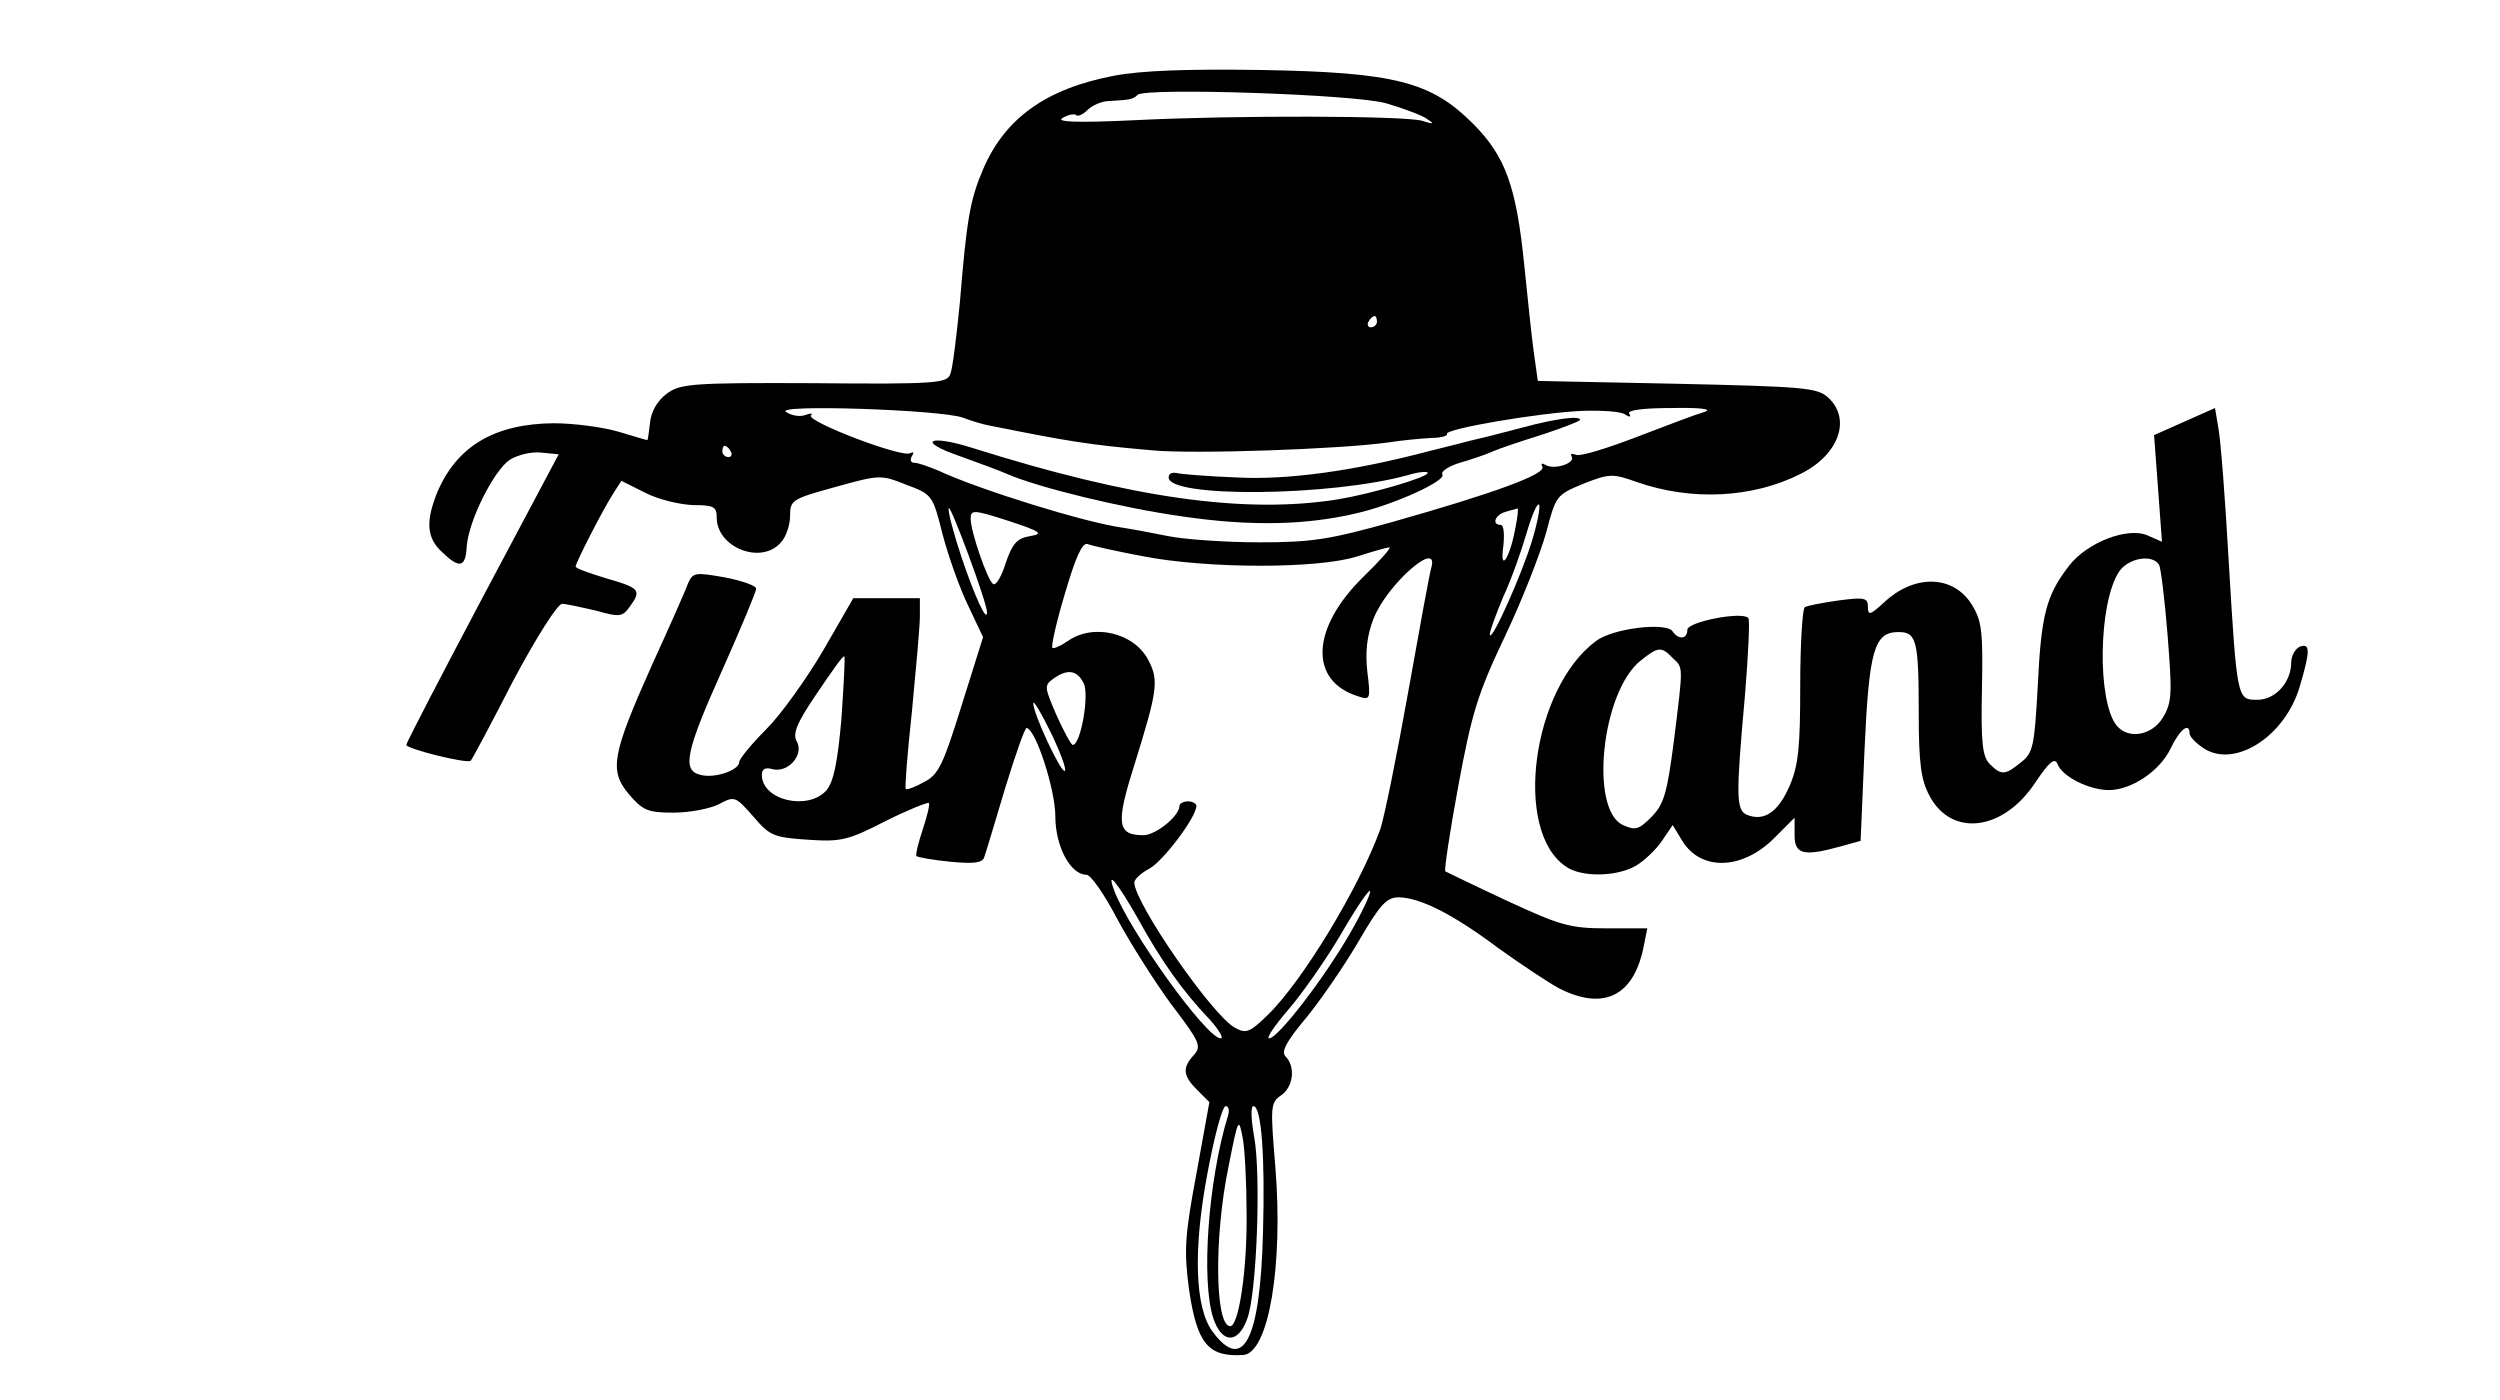 <svg version="1.0" xmlns="http://www.w3.org/2000/svg"
 width="443pt" height="248pt" viewBox="0 0 443 248"
 preserveAspectRatio="xMidYMid meet">

<g transform="translate(0,248) scale(0.1,-0.1)"
fill="#000000" stroke="none">
<path d="M1975 2346 c-121 -23 -194 -75 -233 -166 -23 -54 -29 -88 -41 -235
-6 -61 -13 -118 -17 -128 -6 -16 -25 -18 -242 -16 -218 1 -237 -1 -261 -19
-16 -12 -27 -31 -29 -50 -2 -18 -4 -32 -5 -32 -1 0 -24 7 -51 15 -27 8 -79 15
-115 15 -104 -1 -171 -40 -206 -122 -21 -52 -19 -81 8 -106 31 -30 42 -28 44
9 3 46 48 135 76 154 14 9 39 15 56 13 l31 -3 -135 -254 c-74 -140 -135 -257
-135 -261 0 -7 109 -34 114 -28 2 1 36 65 75 141 41 77 79 137 87 137 7 0 34
-6 60 -12 42 -12 47 -11 60 7 21 29 18 33 -41 50 -30 9 -55 18 -55 21 0 7 51
106 67 130 l14 22 42 -21 c23 -12 61 -21 85 -22 37 0 42 -3 42 -22 0 -53 78
-84 113 -45 10 10 17 32 17 48 0 28 4 30 80 51 79 22 81 22 126 4 46 -17 47
-19 64 -87 10 -38 30 -95 45 -126 l27 -57 -38 -121 c-33 -106 -41 -123 -67
-136 -16 -9 -30 -14 -32 -12 -2 2 3 64 11 138 7 74 14 150 14 168 l0 32 -59 0
-59 0 -53 -92 c-30 -51 -75 -114 -101 -140 -27 -27 -48 -53 -48 -58 0 -15 -44
-30 -69 -23 -33 8 -26 41 39 186 33 74 60 139 60 144 0 5 -25 14 -56 20 -52 9
-56 9 -65 -11 -4 -12 -33 -77 -64 -145 -71 -159 -76 -187 -40 -229 24 -28 33
-32 78 -32 29 0 65 7 81 15 28 15 29 14 61 -22 29 -34 36 -37 97 -41 58 -4 71
-1 137 33 40 20 75 34 77 32 2 -2 -3 -23 -11 -47 -8 -24 -13 -45 -11 -47 2 -2
29 -7 60 -10 42 -4 57 -2 60 8 3 8 19 62 37 122 18 59 35 107 38 107 16 -1 51
-109 51 -156 0 -54 27 -104 55 -104 8 0 32 -35 54 -77 23 -43 66 -111 96 -152
51 -67 55 -75 40 -91 -20 -22 -19 -36 6 -61 l22 -22 -23 -127 c-21 -112 -22
-137 -13 -205 14 -96 34 -120 96 -116 45 3 71 158 57 332 -9 108 -9 115 10
128 22 15 26 51 8 69 -8 8 0 25 37 69 26 32 68 93 93 136 38 65 49 77 71 77
38 -1 96 -30 176 -90 39 -28 87 -60 107 -71 80 -41 134 -14 151 76 l6 30 -72
0 c-65 0 -82 5 -177 49 -58 27 -107 51 -109 52 -2 2 8 70 23 151 24 129 34
163 83 266 31 65 63 148 73 184 17 65 18 66 66 86 46 18 52 18 94 3 97 -34
206 -29 292 15 67 34 89 97 47 135 -19 17 -43 19 -268 24 l-246 5 -7 50 c-4
28 -11 97 -17 155 -14 139 -33 193 -91 251 -74 74 -138 91 -375 95 -131 2
-212 -1 -260 -10z m481 -49 c28 -8 60 -20 70 -26 17 -11 16 -12 -6 -5 -33 9
-329 10 -510 1 -104 -5 -140 -3 -127 4 10 6 21 8 24 5 3 -3 12 1 20 9 8 8 25
16 39 16 36 2 42 3 50 11 13 13 385 1 440 -15z m-16 -387 c0 -5 -5 -10 -11
-10 -5 0 -7 5 -4 10 3 6 8 10 11 10 2 0 4 -4 4 -10z m-734 -170 c13 -5 35 -12
47 -14 140 -28 174 -34 289 -44 73 -7 333 2 418 14 25 4 59 7 77 8 17 0 29 4
27 7 -5 9 166 38 241 41 33 1 66 -1 74 -6 9 -6 12 -5 8 1 -4 6 23 10 76 10 51
1 73 -2 57 -7 -14 -4 -67 -24 -119 -44 -52 -20 -100 -35 -108 -32 -8 3 -11 2
-8 -3 7 -12 -31 -24 -46 -15 -7 4 -9 3 -6 -3 8 -13 -89 -48 -266 -98 -111 -31
-142 -36 -235 -36 -59 0 -132 5 -162 11 -30 6 -67 13 -81 15 -66 9 -253 67
-326 101 -17 7 -36 14 -43 14 -6 0 -8 5 -4 12 4 6 3 8 -3 5 -14 -9 -186 57
-176 67 4 4 0 4 -9 1 -9 -4 -25 -2 -35 5 -23 14 274 4 313 -10z m-411 -60 c3
-5 1 -10 -4 -10 -6 0 -11 5 -11 10 0 6 2 10 4 10 3 0 8 -4 11 -10z m454 -285
c0 -19 -21 26 -45 97 -13 39 -24 79 -23 87 0 16 68 -166 68 -184z m967 131
c-17 -59 -75 -189 -76 -170 0 6 11 36 24 67 14 30 32 81 41 112 9 31 19 54 22
51 3 -2 -2 -30 -11 -60z m-891 4 c-23 -4 -31 -13 -43 -48 -7 -23 -17 -40 -22
-37 -10 6 -40 93 -40 116 0 16 5 16 67 -4 58 -19 63 -23 38 -27z m860 13 c-10
-54 -28 -79 -21 -30 2 20 1 37 -5 37 -16 0 -10 18 9 23 9 3 19 5 21 6 2 0 0
-16 -4 -36z m-658 -49 c115 -22 309 -22 378 0 28 9 53 16 57 16 4 0 -17 -24
-46 -52 -93 -91 -97 -185 -9 -212 21 -7 22 -5 16 43 -4 36 -1 64 11 95 24 61
118 143 102 89 -3 -10 -21 -109 -41 -221 -20 -112 -42 -220 -49 -241 -37 -103
-138 -270 -200 -330 -32 -31 -38 -33 -58 -22 -40 22 -177 220 -178 257 0 6 12
17 27 25 24 13 83 91 83 111 0 4 -7 8 -15 8 -8 0 -15 -4 -15 -8 0 -18 -42 -52
-64 -52 -46 0 -49 20 -17 121 42 135 45 153 26 189 -25 49 -98 66 -143 34 -13
-9 -25 -14 -27 -12 -3 2 7 46 22 96 19 65 31 91 40 88 7 -3 52 -13 100 -22z
m-536 -288 c-7 -79 -14 -112 -27 -127 -33 -36 -114 -17 -114 28 0 10 6 14 19
10 28 -7 56 26 43 49 -8 14 0 33 36 86 25 37 46 67 48 65 2 -1 -1 -51 -5 -111z
m429 64 c11 -20 -5 -110 -19 -110 -3 0 -16 24 -29 53 -21 49 -22 52 -6 64 25
18 42 16 54 -7z m-33 -156 c-6 -6 -57 103 -56 120 0 6 14 -17 31 -52 17 -35
28 -65 25 -68z m129 -261 c40 -73 79 -129 128 -180 16 -18 25 -33 19 -33 -25
0 -163 192 -189 263 -14 38 6 13 42 -50z m375 -29 c-47 -81 -127 -184 -142
-184 -6 0 10 23 34 51 25 29 67 89 94 135 26 45 49 79 51 75 1 -5 -15 -39 -37
-77z m-215 -321 c-35 -114 -48 -292 -26 -359 15 -45 44 -46 60 -1 17 43 25
258 12 325 -5 28 -6 52 -1 52 14 0 21 -86 17 -226 -5 -188 -35 -247 -89 -174
-32 42 -35 147 -9 283 12 64 26 117 32 117 5 0 7 -8 4 -17z m33 -175 c1 -99
-14 -198 -29 -198 -27 0 -29 158 -3 283 17 86 18 88 25 51 4 -21 7 -83 7 -136z"/>
<path d="M2700 1723 c-30 -8 -73 -19 -95 -24 -22 -6 -56 -14 -75 -19 -133 -35
-250 -51 -340 -46 -52 2 -100 6 -106 8 -7 1 -13 -1 -13 -7 -6 -38 291 -35 427
4 17 5 32 6 32 3 0 -8 -104 -38 -160 -47 -164 -26 -364 2 -646 91 -79 25 -100
12 -24 -14 36 -13 74 -27 85 -32 55 -24 203 -60 309 -75 123 -18 223 -16 316
7 65 16 152 56 146 67 -4 5 11 15 31 21 21 6 47 15 58 20 11 5 50 18 88 30 37
12 67 24 67 26 0 8 -44 2 -100 -13z"/>
<path d="M3871 1733 l-54 -24 7 -94 7 -95 -25 11 c-35 16 -108 -12 -140 -54
-40 -52 -49 -86 -55 -211 -6 -108 -8 -120 -30 -137 -28 -23 -35 -23 -55 -3
-13 13 -16 37 -14 132 2 101 0 121 -17 149 -32 54 -102 57 -157 5 -24 -22 -28
-23 -28 -8 0 17 -6 18 -52 12 -28 -4 -55 -9 -60 -12 -4 -3 -8 -65 -8 -139 0
-109 -3 -141 -19 -178 -20 -46 -45 -63 -75 -51 -20 8 -20 33 -4 211 6 73 9
135 6 138 -12 12 -108 -7 -108 -21 0 -17 -16 -18 -26 -3 -10 17 -106 6 -136
-17 -113 -84 -147 -335 -54 -399 27 -20 91 -19 125 1 15 9 36 29 46 44 l19 28
17 -28 c33 -54 107 -52 164 6 l35 35 0 -31 c0 -34 16 -38 81 -20 l36 10 7 163
c8 175 17 207 60 207 32 0 36 -14 36 -143 0 -90 4 -119 19 -147 39 -74 131
-63 188 24 25 37 34 44 39 32 8 -22 56 -46 91 -46 40 0 91 34 110 75 16 33 33
46 33 25 0 -5 11 -17 25 -26 55 -36 144 21 170 109 19 64 19 78 0 71 -8 -4
-15 -16 -15 -28 0 -35 -28 -66 -60 -66 -36 0 -36 -1 -51 250 -6 107 -14 211
-18 231 l-6 36 -54 -24z m-45 -254 c3 -6 10 -62 15 -125 8 -102 8 -118 -8
-145 -19 -32 -61 -40 -82 -15 -35 42 -33 217 4 273 16 24 59 32 71 12z m-862
-165 c19 -18 19 -11 2 -148 -12 -93 -18 -112 -40 -134 -22 -22 -28 -24 -50
-14 -60 27 -38 238 32 292 30 24 36 25 56 4z"/>
</g>
</svg>
